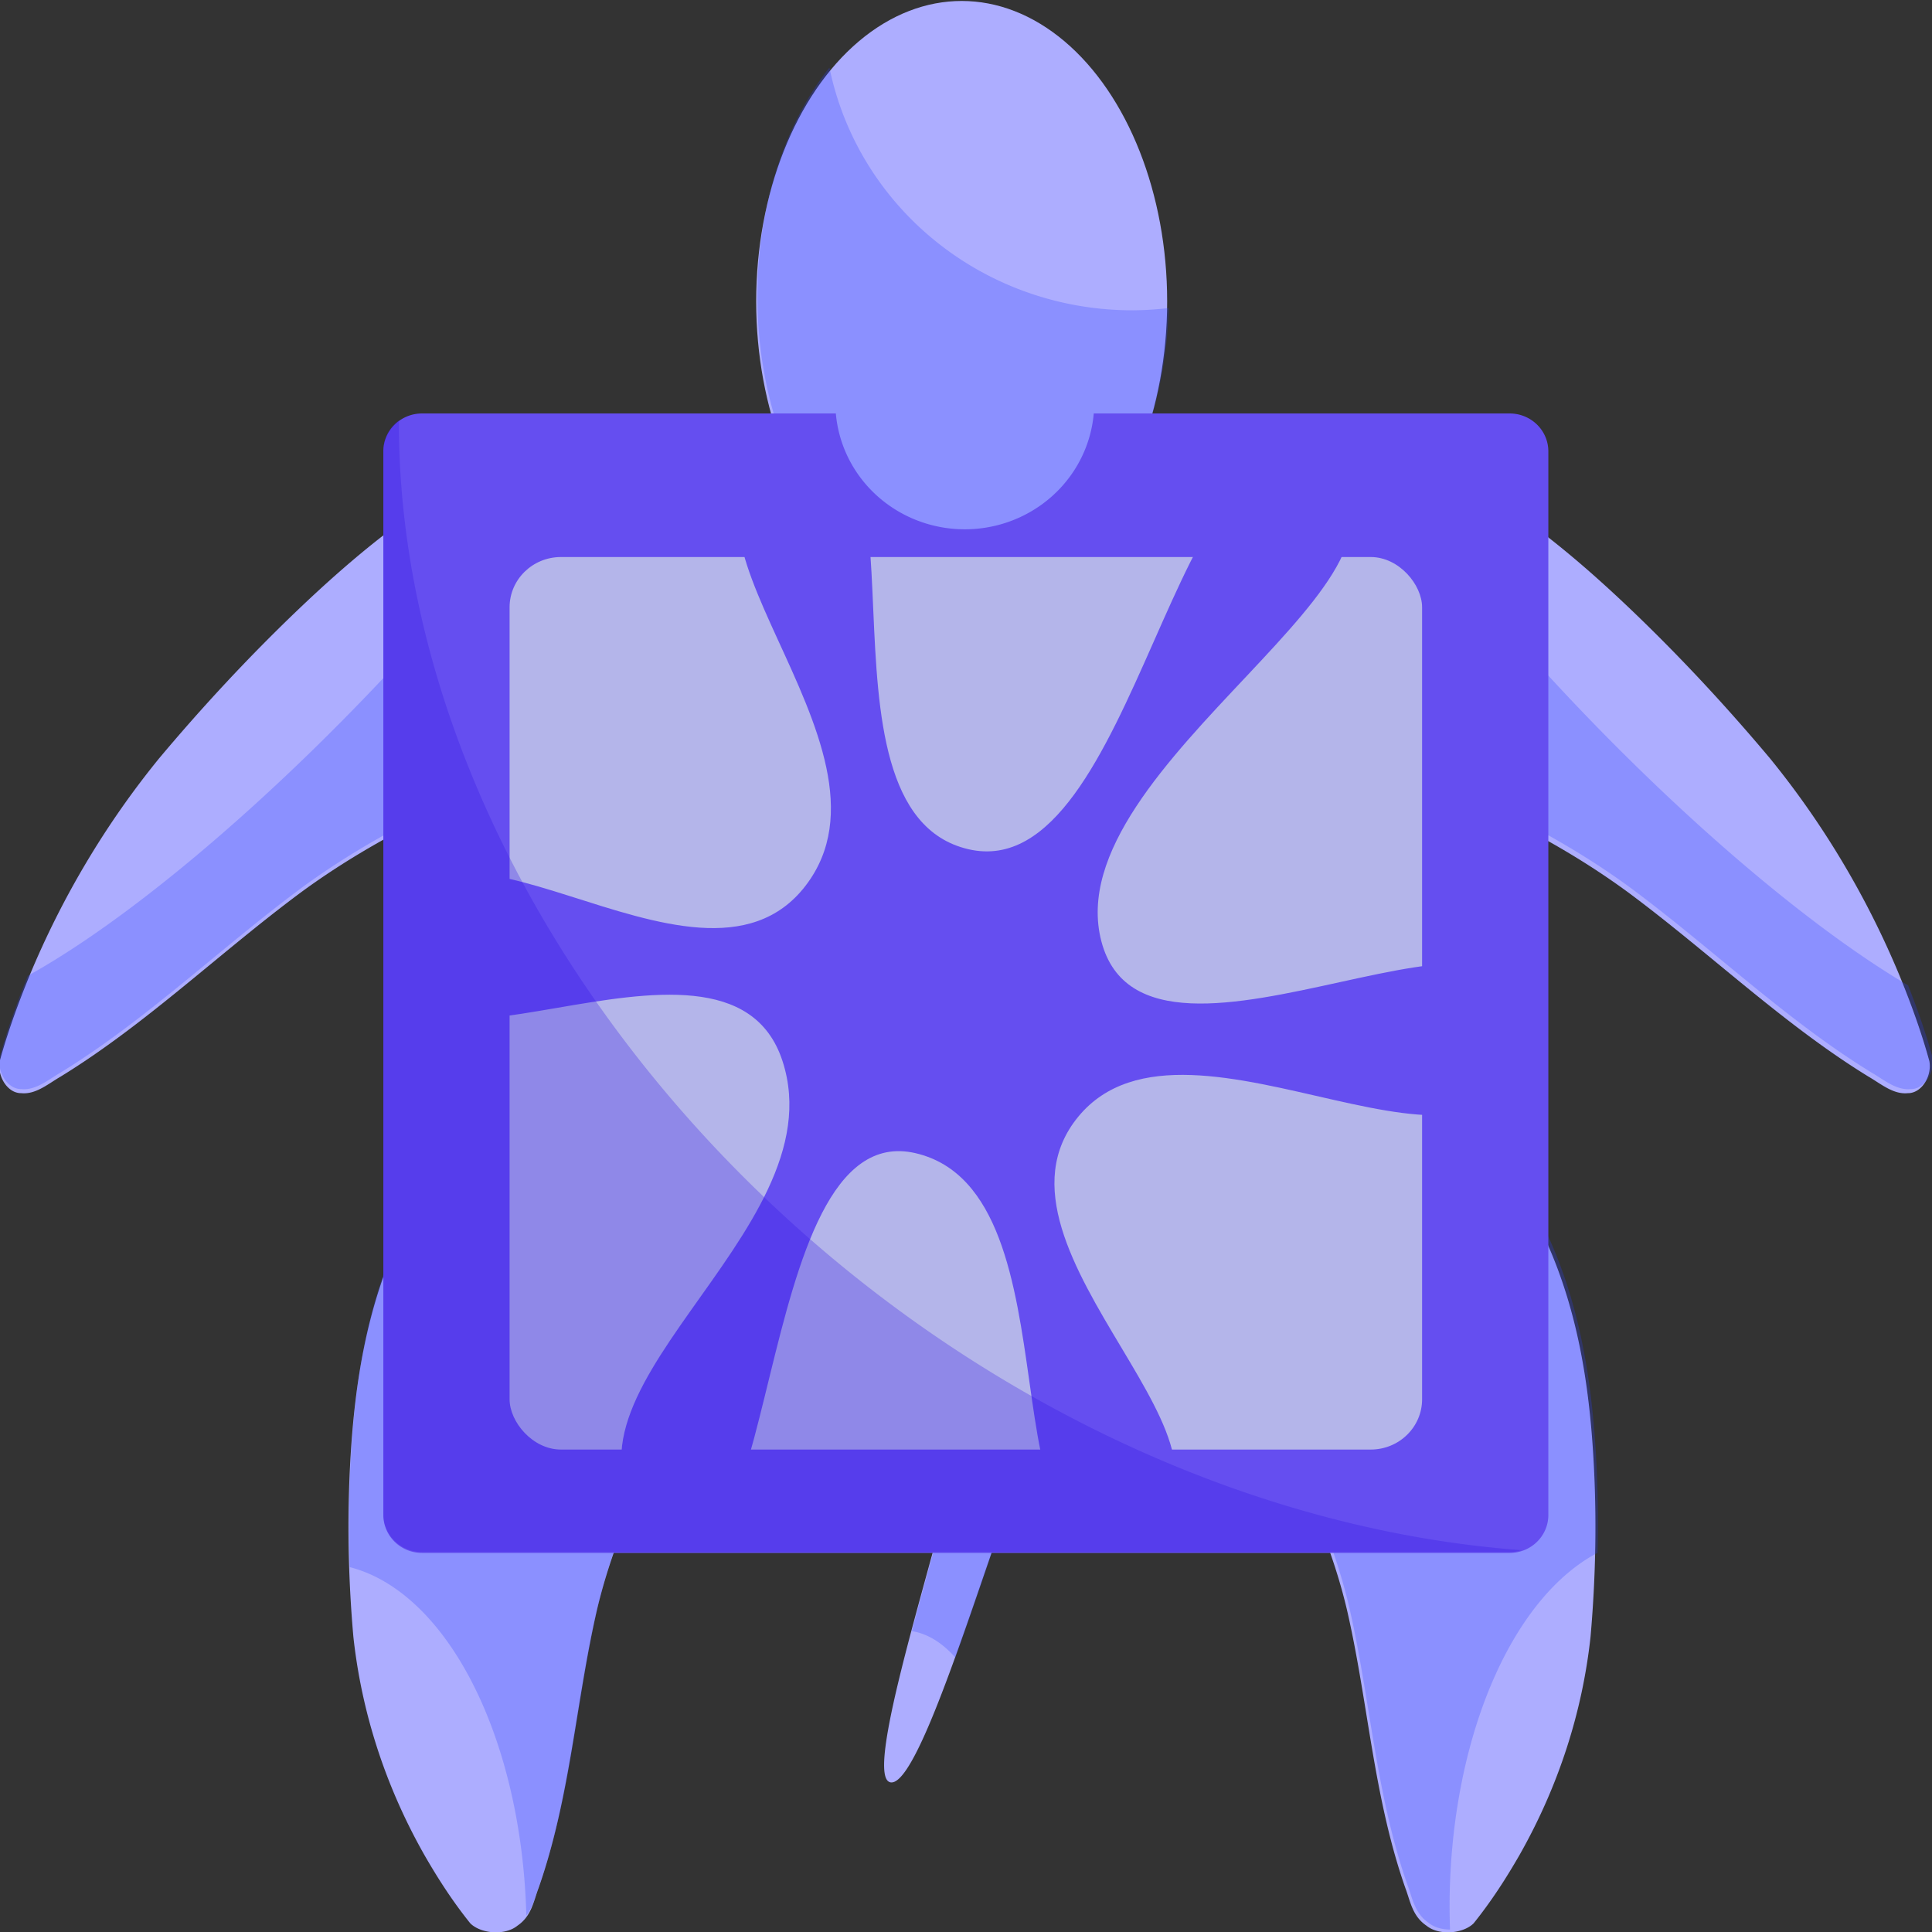 <?xml version="1.0" encoding="UTF-8" standalone="no"?>
<!-- Created with Inkscape (http://www.inkscape.org/) -->

<svg
   width="150mm"
   height="150mm"
   viewBox="0 0 150 150"
   version="1.1"
   id="svg5"
   inkscape:version="1.1.2 (0a00cf5339, 2022-02-04)"
   sodipodi:docname="favicon0.svg"
   xmlns:inkscape="http://www.inkscape.org/namespaces/inkscape"
   xmlns:sodipodi="http://sodipodi.sourceforge.net/DTD/sodipodi-0.dtd"
   xmlns="http://www.w3.org/2000/svg"
   xmlns:svg="http://www.w3.org/2000/svg">
  <rect x="0" y="0" width="150" height="150" fill="#333333" stroke="none"/>
  <sodipodi:namedview
     id="namedview7"
     pagecolor="#161616"
     bordercolor="#eeeeee"
     borderopacity="1"
     inkscape:pageshadow="0"
     inkscape:pageopacity="0"
     inkscape:pagecheckerboard="0"
     inkscape:document-units="mm"
     showgrid="true"
     units="mm"
     width="256px"
     inkscape:zoom="0.5"
     inkscape:cx="405"
     inkscape:cy="231"
     inkscape:window-width="1886"
     inkscape:window-height="1025"
     inkscape:window-x="34"
     inkscape:window-y="0"
     inkscape:window-maximized="1"
     inkscape:current-layer="layer1">
    <inkscape:grid
       type="xygrid"
       id="grid73874"
       visible="false" />
  </sodipodi:namedview>
  <defs
     id="defs2">
    <rect
       x="53.225"
       y="512.165"
       width="711.71"
       height="446.336"
       id="rect50645" />
    <rect
       x="346.254"
       y="385.433"
       width="242.778"
       height="201.164"
       id="rect30843" />
    <rect
       x="96.857"
       y="146.13"
       width="721.3"
       height="671.977"
       id="rect3577" />
    <linearGradient
       id="linearGradient39043"
       inkscape:swatch="gradient">
      <stop
         style="stop-color:#2e12d8;stop-opacity:1;"
         offset="0"
         id="stop39039" />
      <stop
         style="stop-color:#2e12d8;stop-opacity:0;"
         offset="1"
         id="stop39041" />
    </linearGradient>
    <linearGradient
       id="linearGradient30520"
       inkscape:swatch="gradient">
      <stop
         style="stop-color:#3da5d9;stop-opacity:1;"
         offset="0"
         id="stop30516" />
      <stop
         style="stop-color:#3da5d9;stop-opacity:0;"
         offset="1"
         id="stop30518" />
    </linearGradient>
    <linearGradient
       id="98CE00"
       inkscape:swatch="solid">
      <stop
         style="stop-color:#00ff00;stop-opacity:1;"
         offset="0"
         id="stop22410" />
    </linearGradient>
  </defs>
  <g
     inkscape:label="Layer 1"
     inkscape:groupmode="layer"
     id="layer1">
    <g
       id="g75324"
       transform="matrix(1.005,0,0,0.983,-212.381,230.114)">
      <g
         id="g73882">
        <ellipse
           style="fill:#adadff;fill-opacity:1;stroke:none;stroke-width:37.795;stroke-miterlimit:4;stroke-dasharray:none;stroke-opacity:1"
           id="path21717-2-2"
           cx="285.617"
           cy="-210.282"
           rx="15.875"
           ry="23.735" />
        <path
           id="path21330-7-0"
           style="fill:#adadff;fill-opacity:1;stroke:none;stroke-width:9.154;stroke-miterlimit:4;stroke-dasharray:none;stroke-opacity:1"
           inkscape:transform-center-x="-4.4642546"
           inkscape:transform-center-y="-1.6099138"
           d="m 293.971,-122.041 a 22.399,27.521 62.823 0 0 -9.86,-0.59 c 0.734,0.663 1.225,1.187 1.322,1.492 0.724,2.263 -8.025,27.621 -5.27,27.824 2.754,0.203 9.379,-25.311 11.409,-27.371 0.292,-0.297 1.177,-0.773 2.399,-1.355 z" />
        <path
           id="path20674-36-0"
           style="fill:#adadff;fill-opacity:1;stroke-width:16.654"
           d="m 257.371,-200 c -0.233,0.001 -0.465,0.027 -0.695,0.081 -2.872,0.539 -5.611,1.777 -8.269,3.143 -5.21,2.768 -9.886,6.748 -14.271,11.047 -3.676,3.608 -7.18,7.465 -10.509,11.52 -4.08,5.116 -7.52,10.967 -10.083,17.327 -0.854,2.146 -1.635,4.342 -2.242,6.603 -0.209,1.198 0.606,2.539 1.666,2.527 1.124,0.115 2.075,-0.737 3.03,-1.303 6.583,-4.127 12.328,-9.821 18.584,-14.564 3.046,-2.286 6.276,-4.207 9.585,-5.89 1.119,-0.594 2.234,-1.207 3.36,-1.789 a 18.092,54.883 41.169 0 0 14.663,-23.567 c -0.323,-0.664 -0.619,-1.346 -0.873,-2.053 -0.57,-1.336 -1.514,-2.576 -2.792,-2.903 -0.376,-0.116 -0.765,-0.181 -1.153,-0.179 z" />
        <path
           id="path20674-36-0-8"
           style="fill:#adadff;fill-opacity:1;stroke-width:16.654"
           d="m 314.307,-200 c 0.233,0.001 0.465,0.027 0.695,0.081 2.872,0.539 5.611,1.777 8.269,3.143 5.21,2.768 9.886,6.748 14.271,11.047 3.676,3.608 7.18,7.465 10.509,11.52 4.08,5.116 7.52,10.967 10.083,17.327 0.854,2.146 1.635,4.342 2.242,6.603 0.209,1.198 -0.606,2.539 -1.666,2.527 -1.124,0.115 -2.075,-0.737 -3.03,-1.303 -6.583,-4.127 -12.328,-9.821 -18.584,-14.564 -3.046,-2.286 -6.276,-4.207 -9.585,-5.89 -1.119,-0.594 -2.234,-1.207 -3.36,-1.789 a 54.883,18.092 48.831 0 1 -14.663,-23.567 c 0.323,-0.664 0.619,-1.346 0.873,-2.053 0.57,-1.336 1.514,-2.576 2.792,-2.903 0.376,-0.116 0.765,-0.181 1.153,-0.179 z" />
        <path
           id="path20674-36-0-4"
           style="fill:#adadff;fill-opacity:1;stroke-width:17.746"
           d="m 247.378,-144.42 c -0.21,0.174 -0.398,0.361 -0.56,0.562 -2.141,2.437 -3.573,5.168 -4.823,7.911 -2.375,5.429 -3.246,11.144 -3.585,16.824 -0.281,4.764 -0.196,9.54 0.213,14.298 0.626,5.913 2.448,11.767 5.494,17.255 1.037,1.844 2.182,3.662 3.54,5.387 0.821,0.83 2.687,0.982 3.636,0.188 1.112,-0.769 1.254,-1.956 1.64,-2.984 2.47,-7.215 2.863,-14.69 4.518,-22.009 0.825,-3.55 2.126,-7.031 3.697,-10.437 0.51,-1.166 1.002,-2.339 1.529,-3.503 a 50.238,22.442 89.059 0 0 -6.615,-24.174 c -0.852,-0.134 -1.694,-0.3 -2.52,-0.51 -1.641,-0.33 -3.54,-0.328 -4.97,0.436 -0.437,0.214 -0.844,0.466 -1.193,0.756 z" />
        <path
           id="path20674-36-0-4-5"
           style="fill:#adadff;fill-opacity:1;stroke-width:17.746"
           d="m 325.445,-144.42 c 0.21,0.174 0.398,0.361 0.56,0.562 2.141,2.437 3.573,5.168 4.823,7.911 2.375,5.429 3.246,11.144 3.585,16.824 0.281,4.764 0.196,9.54 -0.213,14.298 -0.626,5.913 -2.448,11.767 -5.494,17.255 -1.037,1.844 -2.182,3.662 -3.54,5.387 -0.821,0.83 -2.687,0.982 -3.636,0.188 -1.112,-0.769 -1.254,-1.956 -1.64,-2.984 -2.47,-7.215 -2.863,-14.69 -4.518,-22.009 -0.825,-3.55 -2.126,-7.031 -3.697,-10.437 -0.51,-1.166 -1.002,-2.339 -1.529,-3.503 a 22.442,50.238 0.941 0 1 6.615,-24.174 c 0.852,-0.134 1.694,-0.3 2.52,-0.51 1.641,-0.33 3.54,-0.328 4.97,0.436 0.437,0.214 0.844,0.466 1.193,0.756 z" />
      </g>
      <g
         id="g74593"
         style="fill:#2c3fff;fill-opacity:0.261"
         transform="translate(183.102,-9.909)">
        <path
           id="path21717-2-2-0"
           style="fill:#2c3fff;fill-opacity:0.261;stroke:none;stroke-width:142.848;stroke-miterlimit:4;stroke-dasharray:none;stroke-opacity:1"
           d="m 348.307,-825.826 a 59.999,89.708 0 0 0 -21.016,68.109 59.999,89.708 0 0 0 60,89.707 59.999,89.708 0 0 0 59.912,-86.162 90,90 0 0 1 -10.668,0.674 90,90 0 0 1 -88.229,-72.328 z"
           transform="scale(0.265)" />
        <path
           id="path21330-7-0-6"
           style="fill:#2c3fff;fill-opacity:0.261;stroke:none;stroke-width:34.597;stroke-miterlimit:4;stroke-dasharray:none;stroke-opacity:1"
           inkscape:transform-center-x="-4.4642546"
           inkscape:transform-center-y="-1.6099138"
           d="m 395.945,-427.133 a 84.658,104.017 62.823 0 0 -14.348,0.699 c 2.774,2.506 4.628,4.487 4.996,5.639 1.468,4.59 -7.366,34.302 -14.266,60.98 a 30,60 0 0 1 12.689,7.879 c 9.936,-27.969 20.308,-62.609 24.781,-67.148 1.105,-1.122 4.448,-2.924 9.066,-5.121 a 84.658,104.017 62.823 0 0 -22.92,-2.928 z"
           transform="scale(0.265)" />
        <path
           id="path20674-36-0-0"
           style="fill:#2c3fff;fill-opacity:0.261;stroke-width:62.945"
           d="m 280.533,-718.854 c -0.88,0.004 -1.759,0.103 -2.627,0.307 -0.161,0.03 -0.32,0.066 -0.48,0.098 a 38.043,164.852 42.819 0 1 -60.588,76.104 38.043,164.852 42.819 0 1 -102.236,87.195 c -3.115,7.876 -5.963,15.929 -8.188,24.219 -0.789,4.528 2.288,9.594 6.295,9.551 4.247,0.434 7.843,-2.783 11.451,-4.924 24.881,-15.599 46.594,-37.118 70.238,-55.045 11.511,-8.64 23.719,-15.901 36.227,-22.264 4.229,-2.247 8.445,-4.56 12.699,-6.76 a 68.381,207.433 41.169 0 0 55.418,-89.072 c -1.222,-2.509 -2.339,-5.09 -3.299,-7.762 -2.155,-5.048 -5.722,-9.735 -10.551,-10.971 -1.422,-0.437 -2.892,-0.685 -4.359,-0.676 z"
           transform="scale(0.265)" />
        <path
           id="path20674-36-0-8-8"
           style="fill:#2c3fff;fill-opacity:0.261;stroke-width:62.945"
           d="m 495.725,-718.854 c -1.467,-0.009 -2.938,0.239 -4.359,0.676 -4.829,1.236 -8.396,5.922 -10.551,10.971 -0.959,2.672 -2.077,5.252 -3.299,7.762 a 207.433,68.381 48.831 0 0 55.418,89.072 c 4.254,2.2 8.47,4.513 12.699,6.76 12.507,6.363 24.716,13.624 36.227,22.264 23.644,17.927 45.357,39.446 70.238,55.045 3.609,2.141 7.205,5.358 11.451,4.924 4.006,0.044 7.084,-5.023 6.295,-9.551 -1.957,-7.293 -4.407,-14.397 -7.086,-21.365 a 164.852,38.043 47.181 0 1 -97.85,-84.621 164.852,38.043 47.181 0 1 -63.75,-81.035 c -0.932,-0.215 -1.867,-0.417 -2.807,-0.594 -0.868,-0.204 -1.747,-0.303 -2.627,-0.307 z"
           transform="scale(0.265)" />
        <path
           id="path20674-36-0-4-3"
           style="fill:#2c3fff;fill-opacity:0.261;stroke-width:67.072"
           d="m 258.814,-514.08 c -4.092,-0.049 -8.162,0.63 -11.541,2.436 -1.653,0.809 -3.189,1.761 -4.508,2.855 -0.792,0.656 -1.505,1.364 -2.117,2.123 -8.093,9.21 -13.505,19.533 -18.23,29.9 -8.978,20.52 -12.266,42.12 -13.551,63.588 -0.673,11.419 -0.785,22.856 -0.387,34.283 a 60,110 0 0 1 51.455,103.801 c 2.118,-2.707 2.702,-6.047 3.822,-9.035 9.337,-27.267 10.82,-55.521 17.076,-83.184 3.12,-13.418 8.032,-26.574 13.973,-39.447 1.928,-4.407 3.789,-8.841 5.779,-13.24 a 189.874,84.821 89.059 0 0 -25.004,-91.365 c -3.22,-0.508 -6.404,-1.132 -9.523,-1.926 -2.326,-0.468 -4.789,-0.76 -7.244,-0.789 z"
           transform="scale(0.265)" />
        <path
           id="path20674-36-0-4-5-7"
           style="fill:#2c3fff;fill-opacity:0.261;stroke-width:67.072"
           d="m 521.771,-514.08 c -2.455,0.029 -4.918,0.322 -7.244,0.789 -3.119,0.794 -6.304,1.418 -9.523,1.926 A 84.821,189.874 0.941 0 0 480,-420 c 1.99,4.399 3.851,8.833 5.779,13.24 5.94,12.874 10.853,26.03 13.973,39.447 6.256,27.662 7.739,55.916 17.076,83.184 1.457,3.886 1.994,8.371 6.197,11.279 1.594,1.334 3.875,1.958 6.189,1.967 a 60,110 0 0 1 -0.127,-6.754 60,110 0 0 1 43.131,-105.525 c 0.236,-10.007 0.087,-20.018 -0.502,-30.016 -1.284,-21.468 -4.573,-43.068 -13.551,-63.588 -4.726,-10.367 -10.138,-20.691 -18.23,-29.9 -0.612,-0.759 -1.323,-1.467 -2.115,-2.123 -1.319,-1.094 -2.857,-2.046 -4.51,-2.855 -3.379,-1.805 -7.447,-2.484 -11.539,-2.436 z"
           transform="scale(0.265)" />
      </g>
      <g
         id="g65773"
         transform="translate(-79.101,-326.917)">
        <path
           id="rect55-6-2"
           style="fill:#654ef0;fill-opacity:1;stroke:none;stroke-width:11.339;stroke-miterlimit:4;stroke-dasharray:none;stroke-opacity:1"
           d="m 323.04,125.479 c -1.662,0 -3,1.338 -3,3 v 84 c 0,1.662 1.338,3 3,3 h 84 c 1.662,0 3,-1.338 3,-3 v -84 c 0,-1.662 -1.338,-3 -3,-3 h -32.118 a 10,10 0 0 1 -2.595,5.911 10,10 0 0 1 -14.129,0.608 10,10 0 0 1 -3.201,-6.519 z" />
        <rect
           style="fill:#e1efe6;fill-opacity:0.64;stroke:none;stroke-width:8.881;stroke-miterlimit:4;stroke-dasharray:none;stroke-opacity:1"
           id="rect55-6-9-1"
           width="70.494"
           height="70.494"
           x="329.793"
           y="136.819"
           ry="3.969"
           rx="3.969" />
        <path
           style="fill:#654ef0;fill-opacity:1;stroke:none"
           id="path18310-2-5"
           inkscape:flatsided="false"
           sodipodi:sides="6"
           sodipodi:cx="660"
           sodipodi:cy="-160"
           sodipodi:r1="32"
           sodipodi:r2="100"
           sodipodi:arg1="0.92729522"
           sodipodi:arg2="1.450894"
           inkscape:rounded="0.42"
           inkscape:randomized="0.089"
           transform="matrix(0,-0.486,-0.424,0,296.287,492.341)"
           inkscape:transform-center-x="-3.858154"
           inkscape:transform-center-y="0.22799556"
           sodipodi:type="star"
           d="m 678.1,-132.944 c -22.976,19.816 21.61,69.69 -9.313,75.079 -30.923,5.389 9.127,-60.537 -19.167,-70.883 -28.294,-10.347 -54.828,47.319 -76.045,23.588 -21.217,-23.731 67.469,-17.11 61.068,-47.836 -6.401,-30.726 -72.323,-11.428 -61.197,-39.485 11.126,-28.058 45.309,30.014 67.144,9.827 21.836,-20.187 -18.919,-76.78 12.929,-81.476 31.848,-4.696 -13.185,68.832 15.551,77.28 28.736,8.449 61.125,-66.018 76.063,-39.85 14.939,26.168 -67.5,33.299 -61.087,64.099 6.413,30.799 75.336,4.323 64.812,33.089 -10.524,28.766 -47.784,-23.246 -70.76,-3.43 z" />
        <path
           id="rect55-6-1-6"
           style="fill:#3013e0;fill-opacity:0.281;stroke:none;stroke-width:11.339;stroke-miterlimit:4;stroke-dasharray:none;stroke-opacity:1"
           d="m 321.243,126.008 c -0.73,0.546 -1.203,1.415 -1.203,2.401 v 84 c 0,1.662 1.338,3 3,3 h 84 c 0.327,0 0.64,-0.054 0.934,-0.149 a 81.068,62.332 41.272 0 1 -50.49,-20.792 81.068,62.332 41.272 0 1 -36.241,-68.46 z" />
      </g>
    </g>
  </g>
</svg>
